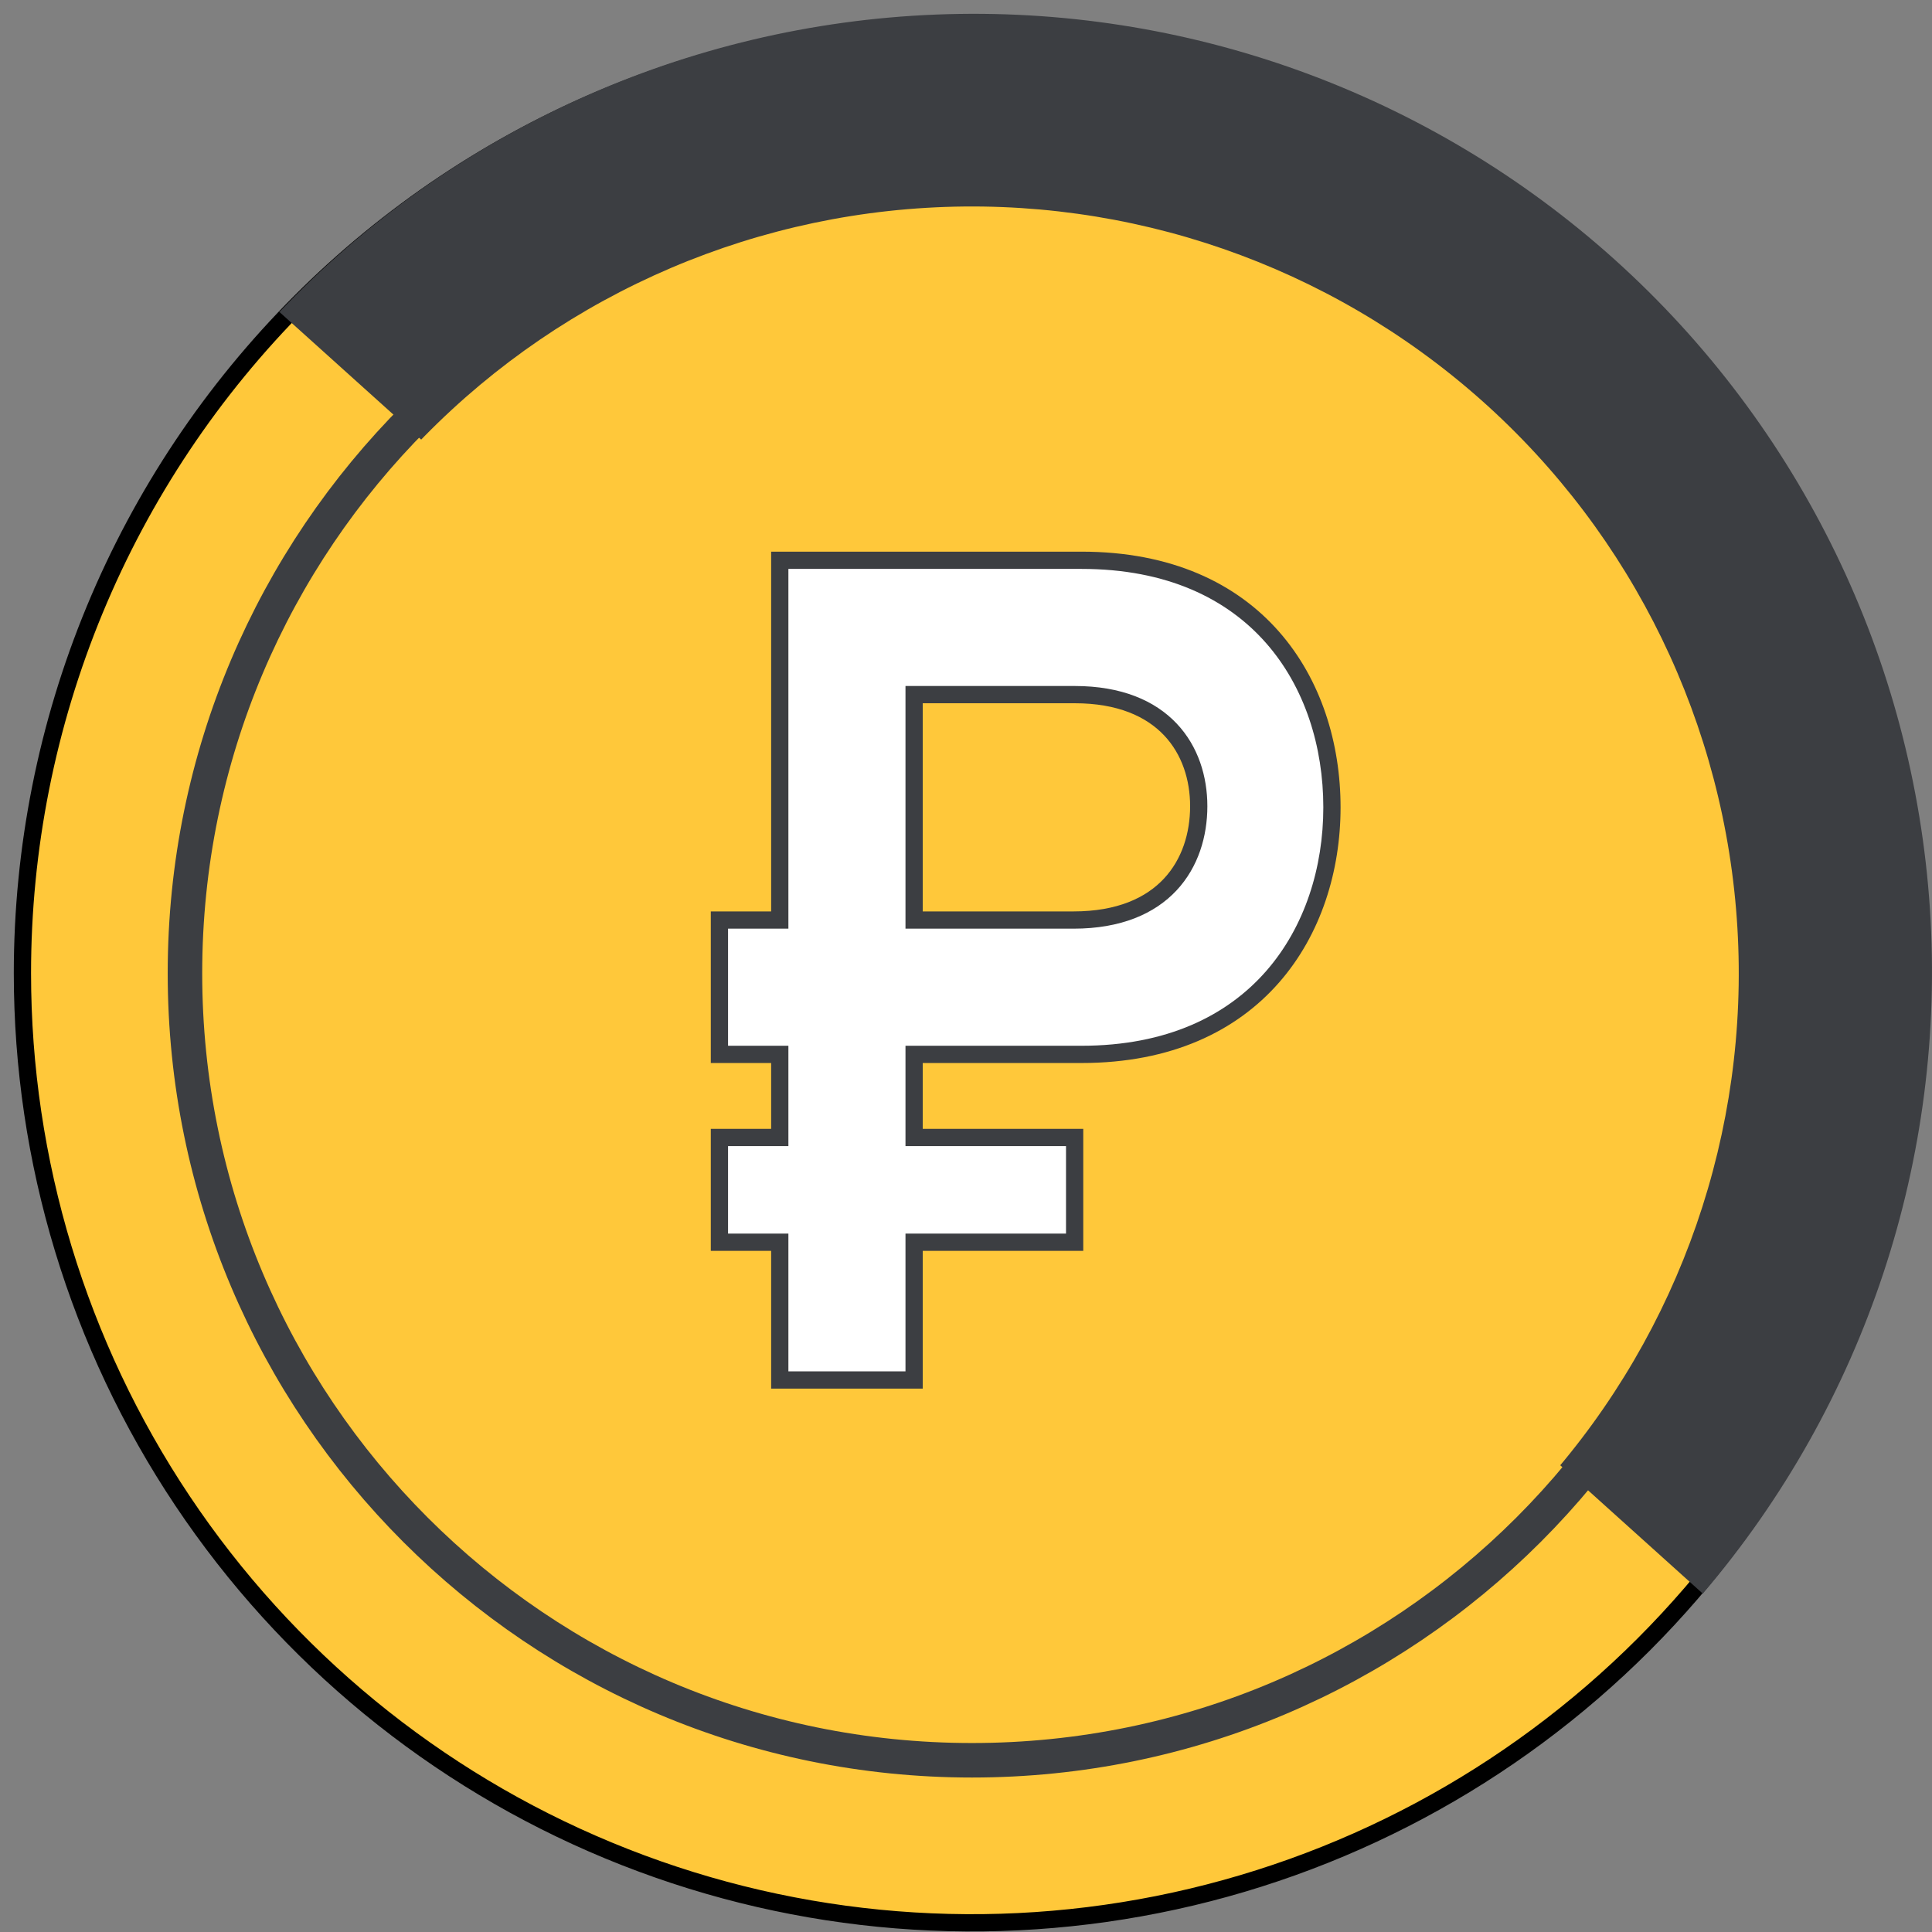 <svg width="112" height="112" viewBox="0 0 112 112" fill="none" xmlns="http://www.w3.org/2000/svg">
<rect x="0" y="0" width="112" height="112" fill="#808080" stroke="none"/>
<path d="M56.339 1.37H56.338C49.11 1.37 41.952 2.794 35.274 5.561C28.596 8.327 22.528 12.382 17.417 17.494C12.306 22.606 8.252 28.675 5.487 35.353C2.721 42.032 1.299 49.19 1.3 56.419C1.3 67.307 4.529 77.951 10.578 87.003C16.627 96.056 25.225 103.112 35.285 107.278C45.344 111.445 56.413 112.534 67.092 110.409C77.77 108.284 87.579 103.04 95.278 95.341C102.976 87.641 108.218 77.831 110.341 67.152C112.464 56.473 111.372 45.404 107.204 35.346C103.036 25.287 95.979 16.69 86.925 10.643C77.871 4.595 67.227 1.368 56.339 1.37Z" fill="#FFC83A" stroke="black"/>
<path d="M10.722 56.419C10.722 81.618 31.15 102.045 56.348 102.045C81.547 102.045 101.975 81.618 101.975 56.419C101.975 31.221 81.547 10.793 56.348 10.793C31.15 10.793 10.722 31.221 10.722 56.419Z" fill="#FFC83A" stroke="#3C3E42" stroke-width="2"/>
<path d="M16.172 18.061L98.713 92.385C108.108 81.373 112.832 67.127 111.879 52.682C110.926 38.238 104.371 24.737 93.611 15.054C82.85 5.371 68.734 0.272 54.27 0.844C39.805 1.415 26.135 7.611 16.172 18.112V18.061Z" fill="#3C3E42"/>
<path d="M23.1 26.902C30.931 18.087 41.943 12.743 53.714 12.047C65.484 11.351 77.05 15.359 85.865 23.19C94.681 31.021 100.024 42.033 100.72 53.804C101.416 65.575 97.408 77.14 89.577 85.956L56.338 56.429L23.1 26.902Z" fill="#FFC83A"/>
<path d="M41.706 61.124H45.204V65.942H41.706V72.014H45.204V80H52.992V72.014H62.298V65.942H52.992V61.124H62.694C72.858 61.124 77.214 53.93 77.214 46.802C77.214 39.608 72.858 32.48 62.694 32.48H45.204V53.336H41.706V61.124ZM52.992 40.268H62.298C67.512 40.268 69.492 43.502 69.492 46.736C69.492 50.036 67.512 53.336 62.232 53.336H52.992V40.268Z" fill="white"/>
<path fill-rule="evenodd" clip-rule="evenodd" d="M44.704 31.98H62.694C67.903 31.98 71.676 33.812 74.141 36.613C76.597 39.403 77.714 43.11 77.714 46.802C77.714 50.462 76.596 54.168 74.141 56.966C71.677 59.775 67.904 61.624 62.694 61.624H53.492V65.442H62.798V72.514H53.492V80.5H44.704V72.514H41.206V65.442H44.704V61.624H41.206V52.836H44.704V31.98ZM45.704 32.98V53.836H42.206V60.624H45.704V66.442H42.206V71.514H45.704V79.5H52.492V71.514H61.798V66.442H52.492V60.624H62.694C67.648 60.624 71.135 58.876 73.39 56.306C75.654 53.725 76.714 50.27 76.714 46.802C76.714 43.3 75.654 39.846 73.39 37.273C71.136 34.712 67.65 32.98 62.694 32.98H45.704ZM52.492 39.768H62.298C65.013 39.768 66.954 40.613 68.214 41.946C69.467 43.271 69.992 45.021 69.992 46.736C69.992 48.481 69.468 50.264 68.208 51.615C66.939 52.973 64.981 53.836 62.232 53.836H52.492V39.768ZM53.492 40.768V52.836H62.232C64.763 52.836 66.435 52.049 67.477 50.932C68.526 49.808 68.992 48.291 68.992 46.736C68.992 45.217 68.527 43.733 67.487 42.633C66.453 41.54 64.797 40.768 62.298 40.768H53.492Z" fill="#3C3E42"/>
</svg>
